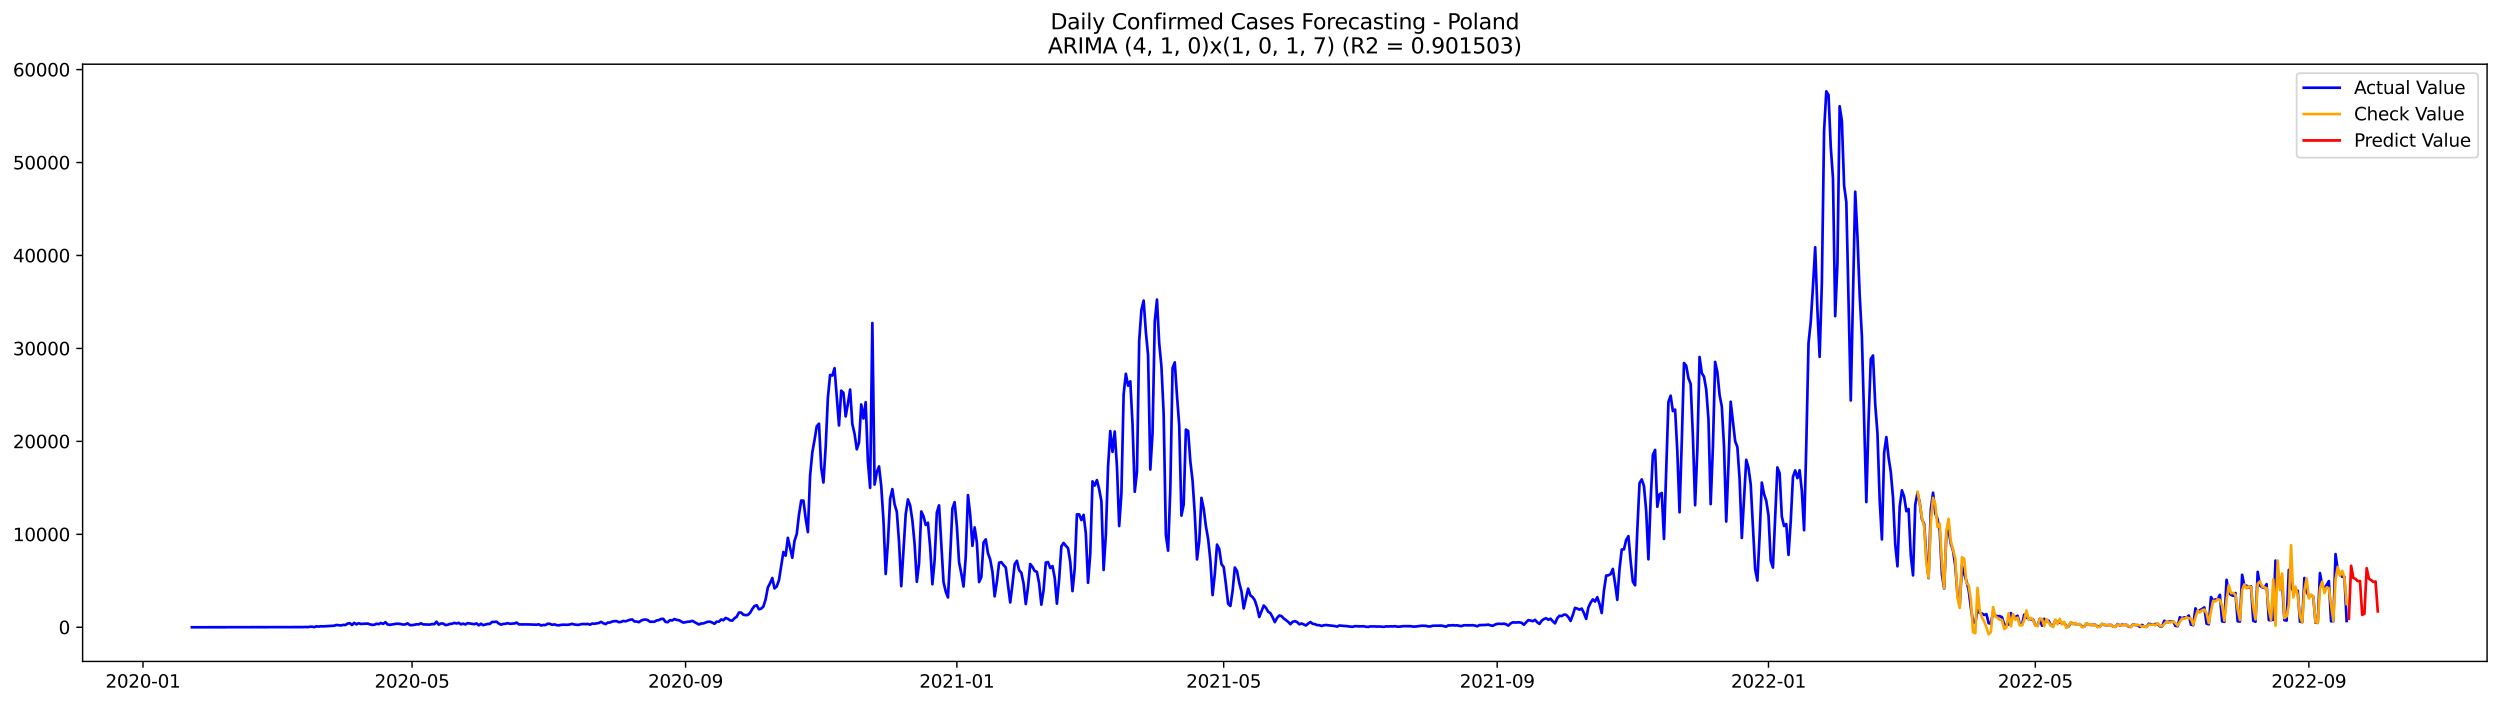 <?xml version="1.0" encoding="utf-8" standalone="no"?>
<!DOCTYPE svg PUBLIC "-//W3C//DTD SVG 1.1//EN"
  "http://www.w3.org/Graphics/SVG/1.1/DTD/svg11.dtd">
<svg xmlns:xlink="http://www.w3.org/1999/xlink" width="1392.412pt" height="392.274pt" viewBox="0 0 1392.412 392.274" xmlns="http://www.w3.org/2000/svg" version="1.1">
 <defs>
  <style type="text/css">*{stroke-linejoin: round; stroke-linecap: butt}</style>
 </defs>
 <g id="figure_1">
  <g id="patch_1">
   <path d="M 0 392.274 
L 1392.412 392.274 
L 1392.412 0 
L 0 0 
z
" style="fill: #ffffff"/>
  </g>
  <g id="axes_1">
   <g id="patch_2">
    <path d="M 46.013 368.396 
L 1385.213 368.396 
L 1385.213 35.755 
L 46.013 35.755 
z
" style="fill: #ffffff"/>
   </g>
   <g id="matplotlib.axis_1">
    <g id="xtick_1">
     <g id="line2d_1">
      <defs>
       <path id="md9d8016bc3" d="M 0 0 
L 0 3.5 
" style="stroke: #000000; stroke-width: 0.8"/>
      </defs>
      <g>
       <use xlink:href="#md9d8016bc3" x="79.638" y="368.396" style="stroke: #000000; stroke-width: 0.8"/>
      </g>
     </g>
     <g id="text_1">
      <!-- 2020-01 -->
      <g transform="translate(58.747 382.994)scale(0.1 -0.1)">
       <defs>
        <path id="DejaVuSans-32" d="M 1228 531 
L 3431 531 
L 3431 0 
L 469 0 
L 469 531 
Q 828 903 1448 1529 
Q 2069 2156 2228 2338 
Q 2531 2678 2651 2914 
Q 2772 3150 2772 3378 
Q 2772 3750 2511 3984 
Q 2250 4219 1831 4219 
Q 1534 4219 1204 4116 
Q 875 4013 500 3803 
L 500 4441 
Q 881 4594 1212 4672 
Q 1544 4750 1819 4750 
Q 2544 4750 2975 4387 
Q 3406 4025 3406 3419 
Q 3406 3131 3298 2873 
Q 3191 2616 2906 2266 
Q 2828 2175 2409 1742 
Q 1991 1309 1228 531 
z
" transform="scale(0.016)"/>
        <path id="DejaVuSans-30" d="M 2034 4250 
Q 1547 4250 1301 3770 
Q 1056 3291 1056 2328 
Q 1056 1369 1301 889 
Q 1547 409 2034 409 
Q 2525 409 2770 889 
Q 3016 1369 3016 2328 
Q 3016 3291 2770 3770 
Q 2525 4250 2034 4250 
z
M 2034 4750 
Q 2819 4750 3233 4129 
Q 3647 3509 3647 2328 
Q 3647 1150 3233 529 
Q 2819 -91 2034 -91 
Q 1250 -91 836 529 
Q 422 1150 422 2328 
Q 422 3509 836 4129 
Q 1250 4750 2034 4750 
z
" transform="scale(0.016)"/>
        <path id="DejaVuSans-2d" d="M 313 2009 
L 1997 2009 
L 1997 1497 
L 313 1497 
L 313 2009 
z
" transform="scale(0.016)"/>
        <path id="DejaVuSans-31" d="M 794 531 
L 1825 531 
L 1825 4091 
L 703 3866 
L 703 4441 
L 1819 4666 
L 2450 4666 
L 2450 531 
L 3481 531 
L 3481 0 
L 794 0 
L 794 531 
z
" transform="scale(0.016)"/>
       </defs>
       <use xlink:href="#DejaVuSans-32"/>
       <use xlink:href="#DejaVuSans-30" x="63.623"/>
       <use xlink:href="#DejaVuSans-32" x="127.246"/>
       <use xlink:href="#DejaVuSans-30" x="190.869"/>
       <use xlink:href="#DejaVuSans-2d" x="254.492"/>
       <use xlink:href="#DejaVuSans-30" x="290.576"/>
       <use xlink:href="#DejaVuSans-31" x="354.199"/>
      </g>
     </g>
    </g>
    <g id="xtick_2">
     <g id="line2d_2">
      <g>
       <use xlink:href="#md9d8016bc3" x="229.498" y="368.396" style="stroke: #000000; stroke-width: 0.8"/>
      </g>
     </g>
     <g id="text_2">
      <!-- 2020-05 -->
      <g transform="translate(208.606 382.994)scale(0.1 -0.1)">
       <defs>
        <path id="DejaVuSans-35" d="M 691 4666 
L 3169 4666 
L 3169 4134 
L 1269 4134 
L 1269 2991 
Q 1406 3038 1543 3061 
Q 1681 3084 1819 3084 
Q 2600 3084 3056 2656 
Q 3513 2228 3513 1497 
Q 3513 744 3044 326 
Q 2575 -91 1722 -91 
Q 1428 -91 1123 -41 
Q 819 9 494 109 
L 494 744 
Q 775 591 1075 516 
Q 1375 441 1709 441 
Q 2250 441 2565 725 
Q 2881 1009 2881 1497 
Q 2881 1984 2565 2268 
Q 2250 2553 1709 2553 
Q 1456 2553 1204 2497 
Q 953 2441 691 2322 
L 691 4666 
z
" transform="scale(0.016)"/>
       </defs>
       <use xlink:href="#DejaVuSans-32"/>
       <use xlink:href="#DejaVuSans-30" x="63.623"/>
       <use xlink:href="#DejaVuSans-32" x="127.246"/>
       <use xlink:href="#DejaVuSans-30" x="190.869"/>
       <use xlink:href="#DejaVuSans-2d" x="254.492"/>
       <use xlink:href="#DejaVuSans-30" x="290.576"/>
       <use xlink:href="#DejaVuSans-35" x="354.199"/>
      </g>
     </g>
    </g>
    <g id="xtick_3">
     <g id="line2d_3">
      <g>
       <use xlink:href="#md9d8016bc3" x="381.834" y="368.396" style="stroke: #000000; stroke-width: 0.8"/>
      </g>
     </g>
     <g id="text_3">
      <!-- 2020-09 -->
      <g transform="translate(360.943 382.994)scale(0.1 -0.1)">
       <defs>
        <path id="DejaVuSans-39" d="M 703 97 
L 703 672 
Q 941 559 1184 500 
Q 1428 441 1663 441 
Q 2288 441 2617 861 
Q 2947 1281 2994 2138 
Q 2813 1869 2534 1725 
Q 2256 1581 1919 1581 
Q 1219 1581 811 2004 
Q 403 2428 403 3163 
Q 403 3881 828 4315 
Q 1253 4750 1959 4750 
Q 2769 4750 3195 4129 
Q 3622 3509 3622 2328 
Q 3622 1225 3098 567 
Q 2575 -91 1691 -91 
Q 1453 -91 1209 -44 
Q 966 3 703 97 
z
M 1959 2075 
Q 2384 2075 2632 2365 
Q 2881 2656 2881 3163 
Q 2881 3666 2632 3958 
Q 2384 4250 1959 4250 
Q 1534 4250 1286 3958 
Q 1038 3666 1038 3163 
Q 1038 2656 1286 2365 
Q 1534 2075 1959 2075 
z
" transform="scale(0.016)"/>
       </defs>
       <use xlink:href="#DejaVuSans-32"/>
       <use xlink:href="#DejaVuSans-30" x="63.623"/>
       <use xlink:href="#DejaVuSans-32" x="127.246"/>
       <use xlink:href="#DejaVuSans-30" x="190.869"/>
       <use xlink:href="#DejaVuSans-2d" x="254.492"/>
       <use xlink:href="#DejaVuSans-30" x="290.576"/>
       <use xlink:href="#DejaVuSans-39" x="354.199"/>
      </g>
     </g>
    </g>
    <g id="xtick_4">
     <g id="line2d_4">
      <g>
       <use xlink:href="#md9d8016bc3" x="532.932" y="368.396" style="stroke: #000000; stroke-width: 0.8"/>
      </g>
     </g>
     <g id="text_4">
      <!-- 2021-01 -->
      <g transform="translate(512.041 382.994)scale(0.1 -0.1)">
       <use xlink:href="#DejaVuSans-32"/>
       <use xlink:href="#DejaVuSans-30" x="63.623"/>
       <use xlink:href="#DejaVuSans-32" x="127.246"/>
       <use xlink:href="#DejaVuSans-31" x="190.869"/>
       <use xlink:href="#DejaVuSans-2d" x="254.492"/>
       <use xlink:href="#DejaVuSans-30" x="290.576"/>
       <use xlink:href="#DejaVuSans-31" x="354.199"/>
      </g>
     </g>
    </g>
    <g id="xtick_5">
     <g id="line2d_5">
      <g>
       <use xlink:href="#md9d8016bc3" x="681.553" y="368.396" style="stroke: #000000; stroke-width: 0.8"/>
      </g>
     </g>
     <g id="text_5">
      <!-- 2021-05 -->
      <g transform="translate(660.662 382.994)scale(0.1 -0.1)">
       <use xlink:href="#DejaVuSans-32"/>
       <use xlink:href="#DejaVuSans-30" x="63.623"/>
       <use xlink:href="#DejaVuSans-32" x="127.246"/>
       <use xlink:href="#DejaVuSans-31" x="190.869"/>
       <use xlink:href="#DejaVuSans-2d" x="254.492"/>
       <use xlink:href="#DejaVuSans-30" x="290.576"/>
       <use xlink:href="#DejaVuSans-35" x="354.199"/>
      </g>
     </g>
    </g>
    <g id="xtick_6">
     <g id="line2d_6">
      <g>
       <use xlink:href="#md9d8016bc3" x="833.89" y="368.396" style="stroke: #000000; stroke-width: 0.8"/>
      </g>
     </g>
     <g id="text_6">
      <!-- 2021-09 -->
      <g transform="translate(812.999 382.994)scale(0.1 -0.1)">
       <use xlink:href="#DejaVuSans-32"/>
       <use xlink:href="#DejaVuSans-30" x="63.623"/>
       <use xlink:href="#DejaVuSans-32" x="127.246"/>
       <use xlink:href="#DejaVuSans-31" x="190.869"/>
       <use xlink:href="#DejaVuSans-2d" x="254.492"/>
       <use xlink:href="#DejaVuSans-30" x="290.576"/>
       <use xlink:href="#DejaVuSans-39" x="354.199"/>
      </g>
     </g>
    </g>
    <g id="xtick_7">
     <g id="line2d_7">
      <g>
       <use xlink:href="#md9d8016bc3" x="984.988" y="368.396" style="stroke: #000000; stroke-width: 0.8"/>
      </g>
     </g>
     <g id="text_7">
      <!-- 2022-01 -->
      <g transform="translate(964.097 382.994)scale(0.1 -0.1)">
       <use xlink:href="#DejaVuSans-32"/>
       <use xlink:href="#DejaVuSans-30" x="63.623"/>
       <use xlink:href="#DejaVuSans-32" x="127.246"/>
       <use xlink:href="#DejaVuSans-32" x="190.869"/>
       <use xlink:href="#DejaVuSans-2d" x="254.492"/>
       <use xlink:href="#DejaVuSans-30" x="290.576"/>
       <use xlink:href="#DejaVuSans-31" x="354.199"/>
      </g>
     </g>
    </g>
    <g id="xtick_8">
     <g id="line2d_8">
      <g>
       <use xlink:href="#md9d8016bc3" x="1133.609" y="368.396" style="stroke: #000000; stroke-width: 0.8"/>
      </g>
     </g>
     <g id="text_8">
      <!-- 2022-05 -->
      <g transform="translate(1112.718 382.994)scale(0.1 -0.1)">
       <use xlink:href="#DejaVuSans-32"/>
       <use xlink:href="#DejaVuSans-30" x="63.623"/>
       <use xlink:href="#DejaVuSans-32" x="127.246"/>
       <use xlink:href="#DejaVuSans-32" x="190.869"/>
       <use xlink:href="#DejaVuSans-2d" x="254.492"/>
       <use xlink:href="#DejaVuSans-30" x="290.576"/>
       <use xlink:href="#DejaVuSans-35" x="354.199"/>
      </g>
     </g>
    </g>
    <g id="xtick_9">
     <g id="line2d_9">
      <g>
       <use xlink:href="#md9d8016bc3" x="1285.946" y="368.396" style="stroke: #000000; stroke-width: 0.8"/>
      </g>
     </g>
     <g id="text_9">
      <!-- 2022-09 -->
      <g transform="translate(1265.055 382.994)scale(0.1 -0.1)">
       <use xlink:href="#DejaVuSans-32"/>
       <use xlink:href="#DejaVuSans-30" x="63.623"/>
       <use xlink:href="#DejaVuSans-32" x="127.246"/>
       <use xlink:href="#DejaVuSans-32" x="190.869"/>
       <use xlink:href="#DejaVuSans-2d" x="254.492"/>
       <use xlink:href="#DejaVuSans-30" x="290.576"/>
       <use xlink:href="#DejaVuSans-39" x="354.199"/>
      </g>
     </g>
    </g>
   </g>
   <g id="matplotlib.axis_2">
    <g id="ytick_1">
     <g id="line2d_10">
      <defs>
       <path id="ma3b35cd4a3" d="M 0 0 
L -3.5 0 
" style="stroke: #000000; stroke-width: 0.8"/>
      </defs>
      <g>
       <use xlink:href="#ma3b35cd4a3" x="46.013" y="349.369" style="stroke: #000000; stroke-width: 0.8"/>
      </g>
     </g>
     <g id="text_10">
      <!-- 0 -->
      <g transform="translate(32.65 353.169)scale(0.1 -0.1)">
       <use xlink:href="#DejaVuSans-30"/>
      </g>
     </g>
    </g>
    <g id="ytick_2">
     <g id="line2d_11">
      <g>
       <use xlink:href="#ma3b35cd4a3" x="46.013" y="297.601" style="stroke: #000000; stroke-width: 0.8"/>
      </g>
     </g>
     <g id="text_11">
      <!-- 10000 -->
      <g transform="translate(7.2 301.4)scale(0.1 -0.1)">
       <use xlink:href="#DejaVuSans-31"/>
       <use xlink:href="#DejaVuSans-30" x="63.623"/>
       <use xlink:href="#DejaVuSans-30" x="127.246"/>
       <use xlink:href="#DejaVuSans-30" x="190.869"/>
       <use xlink:href="#DejaVuSans-30" x="254.492"/>
      </g>
     </g>
    </g>
    <g id="ytick_3">
     <g id="line2d_12">
      <g>
       <use xlink:href="#ma3b35cd4a3" x="46.013" y="245.832" style="stroke: #000000; stroke-width: 0.8"/>
      </g>
     </g>
     <g id="text_12">
      <!-- 20000 -->
      <g transform="translate(7.2 249.631)scale(0.1 -0.1)">
       <use xlink:href="#DejaVuSans-32"/>
       <use xlink:href="#DejaVuSans-30" x="63.623"/>
       <use xlink:href="#DejaVuSans-30" x="127.246"/>
       <use xlink:href="#DejaVuSans-30" x="190.869"/>
       <use xlink:href="#DejaVuSans-30" x="254.492"/>
      </g>
     </g>
    </g>
    <g id="ytick_4">
     <g id="line2d_13">
      <g>
       <use xlink:href="#ma3b35cd4a3" x="46.013" y="194.063" style="stroke: #000000; stroke-width: 0.8"/>
      </g>
     </g>
     <g id="text_13">
      <!-- 30000 -->
      <g transform="translate(7.2 197.862)scale(0.1 -0.1)">
       <defs>
        <path id="DejaVuSans-33" d="M 2597 2516 
Q 3050 2419 3304 2112 
Q 3559 1806 3559 1356 
Q 3559 666 3084 287 
Q 2609 -91 1734 -91 
Q 1441 -91 1130 -33 
Q 819 25 488 141 
L 488 750 
Q 750 597 1062 519 
Q 1375 441 1716 441 
Q 2309 441 2620 675 
Q 2931 909 2931 1356 
Q 2931 1769 2642 2001 
Q 2353 2234 1838 2234 
L 1294 2234 
L 1294 2753 
L 1863 2753 
Q 2328 2753 2575 2939 
Q 2822 3125 2822 3475 
Q 2822 3834 2567 4026 
Q 2313 4219 1838 4219 
Q 1578 4219 1281 4162 
Q 984 4106 628 3988 
L 628 4550 
Q 988 4650 1302 4700 
Q 1616 4750 1894 4750 
Q 2613 4750 3031 4423 
Q 3450 4097 3450 3541 
Q 3450 3153 3228 2886 
Q 3006 2619 2597 2516 
z
" transform="scale(0.016)"/>
       </defs>
       <use xlink:href="#DejaVuSans-33"/>
       <use xlink:href="#DejaVuSans-30" x="63.623"/>
       <use xlink:href="#DejaVuSans-30" x="127.246"/>
       <use xlink:href="#DejaVuSans-30" x="190.869"/>
       <use xlink:href="#DejaVuSans-30" x="254.492"/>
      </g>
     </g>
    </g>
    <g id="ytick_5">
     <g id="line2d_14">
      <g>
       <use xlink:href="#ma3b35cd4a3" x="46.013" y="142.294" style="stroke: #000000; stroke-width: 0.8"/>
      </g>
     </g>
     <g id="text_14">
      <!-- 40000 -->
      <g transform="translate(7.2 146.093)scale(0.1 -0.1)">
       <defs>
        <path id="DejaVuSans-34" d="M 2419 4116 
L 825 1625 
L 2419 1625 
L 2419 4116 
z
M 2253 4666 
L 3047 4666 
L 3047 1625 
L 3713 1625 
L 3713 1100 
L 3047 1100 
L 3047 0 
L 2419 0 
L 2419 1100 
L 313 1100 
L 313 1709 
L 2253 4666 
z
" transform="scale(0.016)"/>
       </defs>
       <use xlink:href="#DejaVuSans-34"/>
       <use xlink:href="#DejaVuSans-30" x="63.623"/>
       <use xlink:href="#DejaVuSans-30" x="127.246"/>
       <use xlink:href="#DejaVuSans-30" x="190.869"/>
       <use xlink:href="#DejaVuSans-30" x="254.492"/>
      </g>
     </g>
    </g>
    <g id="ytick_6">
     <g id="line2d_15">
      <g>
       <use xlink:href="#ma3b35cd4a3" x="46.013" y="90.525" style="stroke: #000000; stroke-width: 0.8"/>
      </g>
     </g>
     <g id="text_15">
      <!-- 50000 -->
      <g transform="translate(7.2 94.324)scale(0.1 -0.1)">
       <use xlink:href="#DejaVuSans-35"/>
       <use xlink:href="#DejaVuSans-30" x="63.623"/>
       <use xlink:href="#DejaVuSans-30" x="127.246"/>
       <use xlink:href="#DejaVuSans-30" x="190.869"/>
       <use xlink:href="#DejaVuSans-30" x="254.492"/>
      </g>
     </g>
    </g>
    <g id="ytick_7">
     <g id="line2d_16">
      <g>
       <use xlink:href="#ma3b35cd4a3" x="46.013" y="38.756" style="stroke: #000000; stroke-width: 0.8"/>
      </g>
     </g>
     <g id="text_16">
      <!-- 60000 -->
      <g transform="translate(7.2 42.556)scale(0.1 -0.1)">
       <defs>
        <path id="DejaVuSans-36" d="M 2113 2584 
Q 1688 2584 1439 2293 
Q 1191 2003 1191 1497 
Q 1191 994 1439 701 
Q 1688 409 2113 409 
Q 2538 409 2786 701 
Q 3034 994 3034 1497 
Q 3034 2003 2786 2293 
Q 2538 2584 2113 2584 
z
M 3366 4563 
L 3366 3988 
Q 3128 4100 2886 4159 
Q 2644 4219 2406 4219 
Q 1781 4219 1451 3797 
Q 1122 3375 1075 2522 
Q 1259 2794 1537 2939 
Q 1816 3084 2150 3084 
Q 2853 3084 3261 2657 
Q 3669 2231 3669 1497 
Q 3669 778 3244 343 
Q 2819 -91 2113 -91 
Q 1303 -91 875 529 
Q 447 1150 447 2328 
Q 447 3434 972 4092 
Q 1497 4750 2381 4750 
Q 2619 4750 2861 4703 
Q 3103 4656 3366 4563 
z
" transform="scale(0.016)"/>
       </defs>
       <use xlink:href="#DejaVuSans-36"/>
       <use xlink:href="#DejaVuSans-30" x="63.623"/>
       <use xlink:href="#DejaVuSans-30" x="127.246"/>
       <use xlink:href="#DejaVuSans-30" x="190.869"/>
       <use xlink:href="#DejaVuSans-30" x="254.492"/>
      </g>
     </g>
    </g>
   </g>
   <g id="line2d_17">
    <path d="M 106.885 349.369 
L 168.811 349.271 
L 170.049 349.188 
L 171.288 349.287 
L 172.526 349.069 
L 173.765 349.054 
L 175.003 349.302 
L 176.242 348.831 
L 177.48 349.007 
L 178.719 348.795 
L 179.957 348.862 
L 186.15 348.5 
L 187.388 348.08 
L 189.865 348.37 
L 191.104 348.044 
L 192.342 348.111 
L 193.581 347.34 
L 194.819 347.107 
L 196.058 348.106 
L 197.296 346.91 
L 198.535 347.759 
L 199.773 347.118 
L 201.012 347.521 
L 204.727 347.294 
L 205.966 347.723 
L 207.204 348.023 
L 208.443 347.982 
L 209.681 347.402 
L 210.92 347.63 
L 212.159 346.983 
L 213.397 347.49 
L 214.636 346.548 
L 215.874 347.785 
L 217.113 348.008 
L 219.59 347.599 
L 220.828 347.397 
L 222.067 347.397 
L 223.305 347.589 
L 224.544 347.894 
L 225.782 347.734 
L 227.021 347.185 
L 228.259 348.143 
L 229.498 348.189 
L 231.975 347.723 
L 233.213 347.749 
L 234.452 347.169 
L 235.69 347.77 
L 239.406 347.894 
L 240.644 347.583 
L 241.883 347.661 
L 243.121 346.289 
L 244.36 347.904 
L 245.598 347.242 
L 246.837 347.294 
L 248.075 348.122 
L 249.314 347.961 
L 250.552 347.527 
L 251.791 347.387 
L 253.029 346.931 
L 254.268 347.278 
L 255.506 346.905 
L 256.745 347.754 
L 257.983 347.325 
L 259.222 347.791 
L 260.46 347.076 
L 264.176 347.661 
L 265.414 347.216 
L 266.653 348.256 
L 267.891 347.407 
L 269.13 348.179 
L 271.607 347.501 
L 272.845 347.495 
L 274.084 346.388 
L 275.322 346.393 
L 276.561 346.269 
L 277.799 347.299 
L 279.038 347.91 
L 280.277 347.511 
L 281.515 347.423 
L 282.754 347.092 
L 283.992 347.428 
L 286.469 347.262 
L 287.708 346.75 
L 288.946 347.744 
L 291.423 347.796 
L 292.662 347.759 
L 295.139 347.816 
L 298.854 347.941 
L 300.093 347.718 
L 301.331 348.37 
L 302.57 348.091 
L 303.808 348.132 
L 305.047 347.392 
L 306.285 347.449 
L 307.524 348.029 
L 308.762 347.744 
L 310.001 348.174 
L 311.239 348.308 
L 312.478 348.039 
L 313.716 347.935 
L 316.193 347.998 
L 317.432 347.791 
L 318.67 347.454 
L 319.909 347.822 
L 321.147 347.987 
L 322.386 348.003 
L 323.624 347.646 
L 324.863 347.542 
L 326.101 347.615 
L 327.34 347.516 
L 328.578 347.925 
L 329.817 347.304 
L 331.055 347.402 
L 333.532 346.998 
L 334.771 346.346 
L 336.009 347.076 
L 337.248 347.625 
L 338.486 346.771 
L 339.725 346.719 
L 340.963 346.186 
L 342.202 345.968 
L 343.44 345.963 
L 344.679 346.533 
L 345.918 346.393 
L 347.156 345.849 
L 348.395 346.056 
L 350.872 345.181 
L 352.11 345.005 
L 353.349 346.139 
L 354.587 346.165 
L 355.826 346.517 
L 357.064 345.668 
L 358.303 345.171 
L 359.541 345.062 
L 360.78 345.378 
L 362.018 346.294 
L 364.495 346.279 
L 365.734 345.564 
L 366.972 345.399 
L 368.211 344.695 
L 369.449 344.71 
L 370.688 346.362 
L 371.926 346.533 
L 373.165 345.42 
L 374.403 345.596 
L 375.642 344.778 
L 376.88 345.275 
L 378.119 345.44 
L 380.596 346.771 
L 383.073 346.289 
L 384.311 346.201 
L 385.55 345.792 
L 389.265 347.806 
L 390.504 347.299 
L 391.742 347.19 
L 394.219 346.294 
L 395.458 346.248 
L 396.696 346.771 
L 397.935 347.418 
L 399.173 346.237 
L 400.412 346.263 
L 401.65 345.036 
L 402.889 345.451 
L 404.127 344.182 
L 405.366 344.659 
L 406.604 345.497 
L 407.843 345.689 
L 409.081 344.327 
L 410.32 343.489 
L 411.558 341.154 
L 412.797 341.169 
L 414.036 342.381 
L 415.274 342.608 
L 416.513 342.505 
L 417.751 341.335 
L 418.99 339.187 
L 420.228 337.504 
L 421.467 337.116 
L 422.705 339.357 
L 423.944 338.985 
L 425.182 337.794 
L 426.421 333.823 
L 427.659 327.212 
L 428.898 324.836 
L 430.136 321.932 
L 431.375 327.74 
L 432.613 326.622 
L 433.852 323.133 
L 436.329 307.442 
L 437.567 309.482 
L 438.806 299.557 
L 441.283 310.636 
L 442.521 301.271 
L 443.76 297.394 
L 444.998 286.693 
L 446.237 278.798 
L 447.475 278.819 
L 448.714 288.582 
L 449.952 296.353 
L 451.191 264.986 
L 452.429 251.941 
L 453.668 245.024 
L 454.906 237.399 
L 456.145 236.011 
L 457.383 260.477 
L 458.622 268.724 
L 459.86 249.124 
L 461.099 221.542 
L 462.337 208.853 
L 463.576 209.148 
L 464.814 205.064 
L 467.291 236.964 
L 468.53 217.597 
L 469.768 218.803 
L 471.007 231.942 
L 472.245 224.86 
L 473.484 216.991 
L 474.722 236.234 
L 475.961 241.607 
L 477.199 250.222 
L 478.438 246.437 
L 479.676 225.254 
L 480.915 233.076 
L 482.154 224.022 
L 483.392 256.931 
L 484.631 271.706 
L 485.869 179.915 
L 487.108 269.873 
L 488.346 262.967 
L 489.585 259.789 
L 490.823 270.8 
L 492.062 289.928 
L 493.3 319.675 
L 494.539 302.193 
L 495.777 277.809 
L 497.016 272.425 
L 498.254 280.848 
L 499.493 285.036 
L 500.731 301.866 
L 501.97 326.482 
L 504.447 286.388 
L 505.685 278.187 
L 506.924 281.526 
L 508.162 289.84 
L 509.401 302.902 
L 510.639 324.023 
L 511.878 313.784 
L 513.116 284.891 
L 514.355 287.49 
L 515.593 292.372 
L 516.832 291.15 
L 518.07 304.9 
L 519.309 325.385 
L 520.547 312.137 
L 521.786 285.394 
L 523.024 281.475 
L 525.501 324.117 
L 526.74 329.48 
L 527.978 332.747 
L 529.217 309.901 
L 530.455 283.209 
L 531.694 279.668 
L 532.932 292.962 
L 534.171 313.1 
L 535.409 319.437 
L 536.648 326.669 
L 537.886 310.046 
L 539.125 275.754 
L 540.363 286.631 
L 541.602 304.004 
L 542.84 293.749 
L 544.079 302.089 
L 545.317 324.194 
L 546.556 321.445 
L 547.795 302.125 
L 549.033 300.412 
L 550.272 308.172 
L 551.51 311.62 
L 552.749 318.463 
L 553.987 332.12 
L 555.226 324.055 
L 556.464 313.426 
L 557.703 313.09 
L 558.941 314.721 
L 560.18 316.077 
L 562.657 335.526 
L 563.895 325.54 
L 565.134 314.218 
L 566.372 312.339 
L 567.611 317.558 
L 568.849 319.012 
L 570.088 324.981 
L 571.326 336.407 
L 572.565 326.974 
L 573.803 314.161 
L 575.042 315.746 
L 576.28 318.034 
L 577.519 318.484 
L 578.757 324.909 
L 579.996 336.784 
L 581.234 328.667 
L 582.473 313.338 
L 583.711 313.064 
L 584.95 316.351 
L 586.188 315.28 
L 587.427 321.756 
L 588.665 336.21 
L 589.904 322.574 
L 591.142 304.336 
L 592.381 302.394 
L 593.619 303.958 
L 594.858 305.319 
L 596.096 312.924 
L 597.335 329.226 
L 598.573 316.734 
L 599.812 286.486 
L 601.05 286.507 
L 602.289 289.649 
L 603.527 286.745 
L 604.766 297.078 
L 606.004 324.593 
L 607.243 308.286 
L 608.481 268.103 
L 609.72 270.406 
L 610.958 267.414 
L 612.197 272.467 
L 613.435 279.124 
L 614.674 317.433 
L 615.913 297.844 
L 617.151 259.928 
L 618.39 240.08 
L 619.628 251.666 
L 620.867 240.329 
L 622.105 259.954 
L 623.344 292.967 
L 624.582 274.853 
L 625.821 219.673 
L 627.059 208.175 
L 628.298 214.791 
L 629.536 212.41 
L 630.775 236.255 
L 632.013 273.896 
L 633.252 262.708 
L 634.49 189.911 
L 635.729 172.579 
L 636.967 167.428 
L 638.206 184.957 
L 639.444 197.863 
L 640.683 261.502 
L 641.921 241.369 
L 643.16 179.097 
L 644.398 166.869 
L 645.637 191.262 
L 646.875 204.039 
L 648.114 230.519 
L 649.352 298.01 
L 650.591 306.681 
L 651.829 272.192 
L 653.068 204.986 
L 654.306 201.833 
L 655.545 220.506 
L 656.783 236.86 
L 658.022 287.164 
L 659.26 281.019 
L 660.499 239.278 
L 661.737 240.003 
L 662.976 256.983 
L 664.214 267.647 
L 665.453 286.465 
L 666.691 311.568 
L 667.93 301.514 
L 669.168 277.297 
L 670.407 283.297 
L 671.645 293.117 
L 672.884 300.137 
L 674.122 311.972 
L 675.361 331.421 
L 676.599 319.804 
L 677.838 303.331 
L 679.076 305.749 
L 680.315 314.224 
L 681.553 315.849 
L 682.792 325.473 
L 684.031 336.308 
L 685.269 337.483 
L 686.508 329.185 
L 687.746 316.098 
L 688.985 318.065 
L 690.223 324.671 
L 691.462 329.407 
L 692.7 338.855 
L 695.177 327.839 
L 696.416 331.649 
L 697.654 332.534 
L 698.893 334.372 
L 700.131 338.146 
L 701.37 343.618 
L 703.847 337.271 
L 705.085 338.55 
L 706.324 340.672 
L 707.562 341.526 
L 708.801 343.799 
L 710.039 346.476 
L 711.278 344.162 
L 712.516 342.831 
L 713.755 343.147 
L 714.993 344.488 
L 716.232 345.352 
L 717.47 346.372 
L 718.709 347.646 
L 719.947 346.341 
L 721.186 345.958 
L 722.424 346.445 
L 723.663 347.718 
L 724.901 347.231 
L 727.378 348.376 
L 728.617 347.294 
L 729.855 346.47 
L 731.094 347.413 
L 732.332 347.609 
L 733.571 348.148 
L 734.809 348.2 
L 736.048 348.65 
L 737.286 348.277 
L 738.525 348.117 
L 743.479 348.681 
L 744.717 348.992 
L 745.956 348.386 
L 748.433 348.624 
L 749.672 348.676 
L 752.149 349.012 
L 753.387 349.105 
L 754.626 348.738 
L 757.103 348.862 
L 759.58 348.81 
L 760.818 349.085 
L 762.057 349.173 
L 763.295 348.878 
L 765.772 348.888 
L 767.011 348.986 
L 768.249 348.929 
L 770.726 349.142 
L 771.965 348.883 
L 773.203 348.919 
L 774.442 348.826 
L 775.68 348.904 
L 776.919 348.779 
L 778.157 349.012 
L 779.396 349.023 
L 781.873 348.728 
L 785.588 348.759 
L 786.827 348.955 
L 788.065 348.986 
L 791.781 348.515 
L 794.258 348.577 
L 795.496 348.904 
L 796.735 348.898 
L 797.973 348.52 
L 802.927 348.438 
L 805.404 349.038 
L 806.643 348.339 
L 807.881 348.355 
L 809.12 348.215 
L 810.358 348.365 
L 811.597 348.277 
L 812.835 348.603 
L 814.074 348.707 
L 815.312 348.256 
L 819.028 348.272 
L 820.267 348.22 
L 821.505 348.412 
L 822.744 348.816 
L 823.982 348.168 
L 827.698 348.055 
L 828.936 347.873 
L 830.175 348.319 
L 831.413 348.572 
L 832.652 347.894 
L 833.89 347.475 
L 835.129 347.423 
L 836.367 347.501 
L 837.606 347.361 
L 838.844 347.697 
L 840.083 348.427 
L 841.321 347.273 
L 842.56 346.621 
L 843.798 346.724 
L 846.275 346.621 
L 847.514 346.905 
L 848.752 347.972 
L 849.991 346.595 
L 851.229 345.394 
L 852.468 345.621 
L 853.706 345.994 
L 854.945 345.249 
L 856.183 346.574 
L 857.422 347.485 
L 858.66 345.699 
L 859.899 344.814 
L 861.137 344.327 
L 862.376 345.166 
L 863.614 344.622 
L 864.853 346.041 
L 866.091 347.19 
L 867.33 344.317 
L 868.568 342.976 
L 869.807 343.131 
L 871.045 342.324 
L 872.284 342.412 
L 873.522 343.727 
L 874.761 345.834 
L 875.999 342.5 
L 877.238 338.57 
L 878.476 338.979 
L 879.715 339.564 
L 880.953 338.959 
L 882.192 341.464 
L 883.43 344.695 
L 884.669 338.389 
L 885.908 335.703 
L 887.146 333.844 
L 888.385 335.03 
L 889.623 332.622 
L 890.862 336.319 
L 892.1 341.418 
L 893.339 329.024 
L 894.577 320.586 
L 895.816 320.426 
L 897.054 319.778 
L 898.293 316.874 
L 899.531 324.898 
L 900.77 334.082 
L 902.008 316.947 
L 903.247 306.06 
L 904.485 305.977 
L 905.724 300.691 
L 906.962 298.605 
L 908.201 312.37 
L 909.439 323.982 
L 910.678 325.985 
L 911.916 295.354 
L 913.155 269.071 
L 914.393 267.031 
L 915.632 270.707 
L 916.87 284.622 
L 918.109 311.506 
L 919.347 278.731 
L 920.586 253.359 
L 921.824 250.6 
L 923.063 282.251 
L 924.301 275.35 
L 925.54 274.574 
L 926.778 300.148 
L 929.255 223.877 
L 930.494 220.403 
L 931.732 228.96 
L 932.971 228.137 
L 934.209 251.402 
L 935.448 285.306 
L 936.686 246.168 
L 937.925 202.185 
L 939.163 203.676 
L 940.402 210.66 
L 941.64 213.797 
L 942.879 242.86 
L 944.117 281.381 
L 945.356 250.491 
L 946.594 198.846 
L 947.833 207.761 
L 949.071 209.795 
L 950.31 216.971 
L 951.549 233.438 
L 952.787 280.776 
L 954.026 249.098 
L 955.264 201.575 
L 956.503 207.217 
L 957.741 220.009 
L 958.98 226.356 
L 960.218 248.679 
L 961.457 290.472 
L 962.695 258.981 
L 963.934 223.758 
L 966.411 245.692 
L 967.649 248.979 
L 968.888 266.664 
L 970.126 299.62 
L 972.603 256.118 
L 973.842 260.586 
L 975.08 269.77 
L 977.557 316.998 
L 978.796 323.345 
L 980.034 298.377 
L 981.273 268.781 
L 982.511 275.205 
L 983.75 278.928 
L 984.988 287.076 
L 986.227 312.199 
L 987.465 316.118 
L 989.942 260.343 
L 991.181 263.552 
L 992.419 287.759 
L 993.658 292.957 
L 994.896 291.87 
L 996.135 309.057 
L 997.373 290.343 
L 998.612 265.644 
L 999.85 262.015 
L 1001.089 266.286 
L 1002.327 261.916 
L 1003.566 273.471 
L 1004.804 295.292 
L 1006.043 247.654 
L 1007.281 191.019 
L 1008.52 179.386 
L 1009.758 159.564 
L 1010.997 137.749 
L 1012.235 172.719 
L 1013.474 198.738 
L 1014.712 157.592 
L 1015.951 72.841 
L 1017.189 50.876 
L 1018.428 52.915 
L 1019.667 81.776 
L 1020.905 99.393 
L 1022.144 176.063 
L 1023.382 146.87 
L 1024.621 59.2 
L 1025.859 67.359 
L 1027.098 103.281 
L 1028.336 112.537 
L 1030.813 223.033 
L 1033.29 106.801 
L 1034.529 131.49 
L 1035.767 164.172 
L 1037.006 187.193 
L 1039.483 279.621 
L 1040.721 234.158 
L 1041.96 199.99 
L 1043.198 198.028 
L 1044.437 225.233 
L 1045.675 241.219 
L 1046.914 278.513 
L 1048.152 300.412 
L 1049.391 252.194 
L 1050.629 243.435 
L 1051.868 254.809 
L 1053.106 262.916 
L 1054.345 277.152 
L 1055.583 303.311 
L 1056.822 315.404 
L 1058.06 282.174 
L 1059.299 273.098 
L 1060.537 276.582 
L 1061.776 284.715 
L 1063.014 283.494 
L 1064.253 309.518 
L 1065.491 320.467 
L 1066.73 281.159 
L 1067.968 274.615 
L 1069.207 279.87 
L 1070.445 289.147 
L 1071.684 291.839 
L 1072.922 310.139 
L 1074.161 321.958 
L 1075.399 283.675 
L 1076.638 274.434 
L 1077.876 285.865 
L 1079.115 289.017 
L 1080.353 295.664 
L 1081.592 319.892 
L 1082.83 327.813 
L 1084.069 296.778 
L 1085.307 295.4 
L 1086.546 302.84 
L 1087.785 306.759 
L 1089.023 315.057 
L 1090.262 331.292 
L 1091.5 337.116 
L 1092.739 315.171 
L 1093.977 319.654 
L 1095.216 323.532 
L 1096.454 328.46 
L 1097.693 338.493 
L 1098.931 346.522 
L 1100.17 346.817 
L 1101.408 339.616 
L 1102.647 341.299 
L 1103.885 341.692 
L 1105.124 342.515 
L 1106.362 342.075 
L 1107.601 347.081 
L 1108.839 347.397 
L 1110.078 340.962 
L 1111.316 342.816 
L 1112.555 343.271 
L 1113.793 343.157 
L 1115.032 343.799 
L 1116.27 347.759 
L 1117.509 347.992 
L 1118.747 347.811 
L 1119.986 341.485 
L 1121.224 343.276 
L 1122.463 343.696 
L 1123.701 342.955 
L 1124.94 347.589 
L 1126.178 347.987 
L 1127.417 342.35 
L 1128.655 343.98 
L 1131.132 344.938 
L 1132.371 345.021 
L 1133.609 348.158 
L 1134.848 348.401 
L 1136.086 344.762 
L 1137.325 348.474 
L 1138.563 344.653 
L 1139.802 346.222 
L 1141.04 345.746 
L 1142.279 348.339 
L 1143.517 348.417 
L 1144.756 345.606 
L 1145.994 346.439 
L 1147.233 346.776 
L 1149.71 347.123 
L 1150.948 348.65 
L 1152.187 348.878 
L 1153.426 346.729 
L 1154.664 347.371 
L 1157.141 347.739 
L 1158.38 347.635 
L 1159.618 348.878 
L 1160.857 349.033 
L 1162.095 347.2 
L 1163.334 347.904 
L 1164.572 348.08 
L 1167.049 348.003 
L 1168.288 348.94 
L 1169.526 348.945 
L 1170.765 347.578 
L 1172.003 348.044 
L 1173.242 348.236 
L 1175.719 348.049 
L 1176.957 349.049 
L 1178.196 349.095 
L 1179.434 347.62 
L 1180.673 348.324 
L 1181.911 347.951 
L 1183.15 348.091 
L 1184.388 348.008 
L 1185.627 349.08 
L 1186.865 349.137 
L 1188.104 347.708 
L 1189.342 348.168 
L 1190.581 348.189 
L 1191.819 349.121 
L 1193.058 348.049 
L 1194.296 349.033 
L 1195.535 349.126 
L 1196.773 347.433 
L 1198.012 347.692 
L 1199.25 347.791 
L 1200.489 347.578 
L 1201.727 347.589 
L 1202.966 348.867 
L 1204.204 348.914 
L 1205.443 345.772 
L 1206.681 346.548 
L 1209.158 346.046 
L 1210.397 346.186 
L 1211.635 348.552 
L 1212.874 348.753 
L 1214.112 343.804 
L 1215.351 344.379 
L 1216.589 343.841 
L 1217.828 343.954 
L 1219.066 342.826 
L 1220.305 347.899 
L 1221.544 348.194 
L 1222.782 338.84 
L 1224.021 340.848 
L 1225.259 339.844 
L 1226.498 339.155 
L 1227.736 338.338 
L 1228.975 347.314 
L 1230.213 347.718 
L 1231.452 332.555 
L 1232.69 334.61 
L 1233.929 333.849 
L 1235.167 333.673 
L 1236.406 331.313 
L 1237.644 346.051 
L 1238.883 346.325 
L 1240.121 322.952 
L 1241.36 330.117 
L 1242.598 331.333 
L 1243.837 331.841 
L 1245.075 330.298 
L 1246.314 346.01 
L 1247.552 346.175 
L 1248.791 320.146 
L 1250.029 326.224 
L 1251.268 326.187 
L 1252.506 327.161 
L 1253.745 326.565 
L 1254.983 345.756 
L 1256.222 346.269 
L 1257.46 318.52 
L 1258.699 326.182 
L 1259.937 327.031 
L 1261.176 327.513 
L 1262.414 325.354 
L 1263.653 345.357 
L 1264.891 345.378 
L 1266.13 345.197 
L 1267.368 312.241 
L 1268.607 322.098 
L 1269.845 324.422 
L 1271.084 324.396 
L 1272.322 345.409 
L 1273.561 345.632 
L 1274.799 317.418 
L 1276.038 326.627 
L 1277.276 329.449 
L 1278.515 329.438 
L 1279.753 329.029 
L 1280.992 346.227 
L 1282.23 346.491 
L 1283.469 321.932 
L 1284.707 329.563 
L 1285.946 332.084 
L 1287.184 331.499 
L 1288.423 332.431 
L 1289.662 346.771 
L 1290.9 346.895 
L 1292.139 319.152 
L 1293.377 326.343 
L 1294.616 327.507 
L 1295.854 325.82 
L 1297.093 323.64 
L 1298.331 346.015 
L 1299.57 345.958 
L 1300.808 308.627 
L 1302.047 317.651 
L 1303.285 319.043 
L 1304.524 321.275 
L 1305.762 321.254 
L 1307.001 345.875 
L 1307.001 345.875 
" clip-path="url(#p3271fbfafa)" style="fill: none; stroke: #0000ff; stroke-width: 1.5; stroke-linecap: square"/>
   </g>
   <g id="line2d_18">
    <path d="M 1067.968 273.892 
L 1069.207 280.221 
L 1070.445 288.26 
L 1071.684 293.352 
L 1072.922 313.918 
L 1074.161 321.772 
L 1075.399 290.855 
L 1076.638 277.327 
L 1077.876 280.871 
L 1079.115 293.495 
L 1080.353 291.699 
L 1081.592 313.804 
L 1082.83 327.693 
L 1084.069 295.668 
L 1085.307 288.971 
L 1086.546 301.446 
L 1089.023 311.071 
L 1090.262 333.007 
L 1091.5 338.626 
L 1092.739 310.357 
L 1093.977 311.233 
L 1095.216 324.653 
L 1096.454 325.918 
L 1097.693 333.876 
L 1098.931 352.103 
L 1100.17 352.64 
L 1101.408 327.422 
L 1102.647 340.129 
L 1103.885 343.857 
L 1105.124 346.178 
L 1106.362 349.317 
L 1107.601 353.276 
L 1108.839 352.004 
L 1110.078 338.111 
L 1111.316 343.328 
L 1112.555 344.143 
L 1113.793 345.152 
L 1115.032 345.315 
L 1116.27 350.319 
L 1117.509 349.466 
L 1118.747 341.523 
L 1119.986 348.861 
L 1121.224 342.053 
L 1122.463 345.139 
L 1123.701 344.004 
L 1124.94 348.35 
L 1126.178 348.23 
L 1127.417 345.404 
L 1128.655 340.03 
L 1129.894 345.263 
L 1131.132 344.101 
L 1132.371 345.313 
L 1133.609 348.345 
L 1134.848 348.695 
L 1136.086 344.639 
L 1137.325 344.655 
L 1138.563 348.731 
L 1139.802 344.822 
L 1141.04 346.875 
L 1142.279 348.265 
L 1143.517 349.295 
L 1144.756 345.096 
L 1145.994 347.632 
L 1147.233 344.699 
L 1148.471 347.748 
L 1149.71 346.325 
L 1150.948 349.744 
L 1152.187 348.545 
L 1153.426 346.502 
L 1154.664 347.748 
L 1155.903 346.995 
L 1157.141 347.937 
L 1158.38 347.61 
L 1159.618 349.385 
L 1160.857 349.049 
L 1162.095 347.089 
L 1163.334 347.934 
L 1164.572 347.838 
L 1165.811 348.317 
L 1167.049 347.921 
L 1168.288 349.296 
L 1169.526 349.087 
L 1170.765 347.373 
L 1172.003 348.202 
L 1173.242 348.109 
L 1174.48 348.316 
L 1175.719 348.08 
L 1176.957 349.031 
L 1178.196 349.096 
L 1179.434 347.788 
L 1181.911 348.446 
L 1183.15 347.939 
L 1184.388 348.125 
L 1185.627 348.818 
L 1186.865 349.16 
L 1188.104 347.825 
L 1189.342 348.26 
L 1190.581 348.029 
L 1191.819 348.255 
L 1193.058 348.943 
L 1194.296 348.863 
L 1195.535 349.217 
L 1196.773 347.825 
L 1198.012 348.042 
L 1199.25 347.756 
L 1200.489 348.347 
L 1201.727 347.107 
L 1202.966 348.513 
L 1204.204 348.762 
L 1205.443 347.576 
L 1206.681 346.182 
L 1207.92 346.846 
L 1209.158 346.389 
L 1210.397 346.161 
L 1211.635 347.134 
L 1212.874 348.411 
L 1214.112 346.334 
L 1215.351 344.526 
L 1216.589 344.656 
L 1217.828 343.833 
L 1219.066 344.385 
L 1220.305 344.526 
L 1221.544 347.897 
L 1224.021 340.016 
L 1225.259 341.111 
L 1226.498 339.822 
L 1227.736 339.493 
L 1228.975 341.62 
L 1230.213 347.001 
L 1231.452 340.413 
L 1232.69 334.642 
L 1233.929 334.959 
L 1235.167 333.63 
L 1236.406 334.163 
L 1237.644 337.339 
L 1238.883 345.661 
L 1240.121 334.257 
L 1241.36 325.939 
L 1242.598 330.37 
L 1243.837 330.211 
L 1245.075 331.378 
L 1246.314 339.34 
L 1247.552 345.321 
L 1248.791 328.787 
L 1250.029 325.521 
L 1251.268 327.763 
L 1252.506 326.465 
L 1253.745 327.055 
L 1254.983 337.999 
L 1256.222 344.946 
L 1257.46 325.05 
L 1258.699 323.833 
L 1259.937 326.698 
L 1261.176 327.199 
L 1262.414 327.563 
L 1263.653 339.546 
L 1264.891 345.227 
L 1266.13 322.689 
L 1267.368 348.466 
L 1268.607 312.178 
L 1269.845 328.697 
L 1271.084 319.454 
L 1272.322 344.26 
L 1273.561 343.331 
L 1274.799 336.755 
L 1276.038 303.655 
L 1277.276 332.74 
L 1278.515 326.758 
L 1279.753 331.448 
L 1280.992 342.842 
L 1282.23 346.711 
L 1283.469 328.784 
L 1284.707 322.258 
L 1285.946 333.335 
L 1287.184 331.236 
L 1288.423 332.004 
L 1289.662 346.448 
L 1290.9 346.923 
L 1292.139 327.811 
L 1293.377 323.986 
L 1294.616 330.303 
L 1295.854 327.167 
L 1297.093 327.631 
L 1299.57 345.781 
L 1300.808 322.752 
L 1302.047 315.751 
L 1303.285 320.707 
L 1304.524 317.909 
L 1305.762 321.785 
L 1307.001 336.437 
L 1307.001 336.437 
" clip-path="url(#p3271fbfafa)" style="fill: none; stroke: #ffa500; stroke-width: 1.5; stroke-linecap: square"/>
   </g>
   <g id="line2d_19">
    <path d="M 1308.239 344.609 
L 1309.478 315.128 
L 1310.716 321.85 
L 1311.955 322.492 
L 1313.193 323.666 
L 1314.432 323.645 
L 1315.67 342.452 
L 1316.909 341.783 
L 1318.147 316.464 
L 1319.386 322.321 
L 1320.624 323.12 
L 1321.863 324.057 
L 1323.101 323.92 
L 1324.34 340.516 
" clip-path="url(#p3271fbfafa)" style="fill: none; stroke: #ff0000; stroke-width: 1.5; stroke-linecap: square"/>
   </g>
   <g id="patch_3">
    <path d="M 46.013 368.396 
L 46.013 35.755 
" style="fill: none; stroke: #000000; stroke-width: 0.8; stroke-linejoin: miter; stroke-linecap: square"/>
   </g>
   <g id="patch_4">
    <path d="M 1385.213 368.396 
L 1385.213 35.755 
" style="fill: none; stroke: #000000; stroke-width: 0.8; stroke-linejoin: miter; stroke-linecap: square"/>
   </g>
   <g id="patch_5">
    <path d="M 46.013 368.396 
L 1385.213 368.396 
" style="fill: none; stroke: #000000; stroke-width: 0.8; stroke-linejoin: miter; stroke-linecap: square"/>
   </g>
   <g id="patch_6">
    <path d="M 46.013 35.755 
L 1385.213 35.755 
" style="fill: none; stroke: #000000; stroke-width: 0.8; stroke-linejoin: miter; stroke-linecap: square"/>
   </g>
   <g id="text_17">
    <!-- Daily Confirmed Cases Forecasting - Poland -->
    <g transform="translate(585.085 16.318)scale(0.12 -0.12)">
     <defs>
      <path id="DejaVuSans-44" d="M 1259 4147 
L 1259 519 
L 2022 519 
Q 2988 519 3436 956 
Q 3884 1394 3884 2338 
Q 3884 3275 3436 3711 
Q 2988 4147 2022 4147 
L 1259 4147 
z
M 628 4666 
L 1925 4666 
Q 3281 4666 3915 4102 
Q 4550 3538 4550 2338 
Q 4550 1131 3912 565 
Q 3275 0 1925 0 
L 628 0 
L 628 4666 
z
" transform="scale(0.016)"/>
      <path id="DejaVuSans-61" d="M 2194 1759 
Q 1497 1759 1228 1600 
Q 959 1441 959 1056 
Q 959 750 1161 570 
Q 1363 391 1709 391 
Q 2188 391 2477 730 
Q 2766 1069 2766 1631 
L 2766 1759 
L 2194 1759 
z
M 3341 1997 
L 3341 0 
L 2766 0 
L 2766 531 
Q 2569 213 2275 61 
Q 1981 -91 1556 -91 
Q 1019 -91 701 211 
Q 384 513 384 1019 
Q 384 1609 779 1909 
Q 1175 2209 1959 2209 
L 2766 2209 
L 2766 2266 
Q 2766 2663 2505 2880 
Q 2244 3097 1772 3097 
Q 1472 3097 1187 3025 
Q 903 2953 641 2809 
L 641 3341 
Q 956 3463 1253 3523 
Q 1550 3584 1831 3584 
Q 2591 3584 2966 3190 
Q 3341 2797 3341 1997 
z
" transform="scale(0.016)"/>
      <path id="DejaVuSans-69" d="M 603 3500 
L 1178 3500 
L 1178 0 
L 603 0 
L 603 3500 
z
M 603 4863 
L 1178 4863 
L 1178 4134 
L 603 4134 
L 603 4863 
z
" transform="scale(0.016)"/>
      <path id="DejaVuSans-6c" d="M 603 4863 
L 1178 4863 
L 1178 0 
L 603 0 
L 603 4863 
z
" transform="scale(0.016)"/>
      <path id="DejaVuSans-79" d="M 2059 -325 
Q 1816 -950 1584 -1140 
Q 1353 -1331 966 -1331 
L 506 -1331 
L 506 -850 
L 844 -850 
Q 1081 -850 1212 -737 
Q 1344 -625 1503 -206 
L 1606 56 
L 191 3500 
L 800 3500 
L 1894 763 
L 2988 3500 
L 3597 3500 
L 2059 -325 
z
" transform="scale(0.016)"/>
      <path id="DejaVuSans-20" transform="scale(0.016)"/>
      <path id="DejaVuSans-43" d="M 4122 4306 
L 4122 3641 
Q 3803 3938 3442 4084 
Q 3081 4231 2675 4231 
Q 1875 4231 1450 3742 
Q 1025 3253 1025 2328 
Q 1025 1406 1450 917 
Q 1875 428 2675 428 
Q 3081 428 3442 575 
Q 3803 722 4122 1019 
L 4122 359 
Q 3791 134 3420 21 
Q 3050 -91 2638 -91 
Q 1578 -91 968 557 
Q 359 1206 359 2328 
Q 359 3453 968 4101 
Q 1578 4750 2638 4750 
Q 3056 4750 3426 4639 
Q 3797 4528 4122 4306 
z
" transform="scale(0.016)"/>
      <path id="DejaVuSans-6f" d="M 1959 3097 
Q 1497 3097 1228 2736 
Q 959 2375 959 1747 
Q 959 1119 1226 758 
Q 1494 397 1959 397 
Q 2419 397 2687 759 
Q 2956 1122 2956 1747 
Q 2956 2369 2687 2733 
Q 2419 3097 1959 3097 
z
M 1959 3584 
Q 2709 3584 3137 3096 
Q 3566 2609 3566 1747 
Q 3566 888 3137 398 
Q 2709 -91 1959 -91 
Q 1206 -91 779 398 
Q 353 888 353 1747 
Q 353 2609 779 3096 
Q 1206 3584 1959 3584 
z
" transform="scale(0.016)"/>
      <path id="DejaVuSans-6e" d="M 3513 2113 
L 3513 0 
L 2938 0 
L 2938 2094 
Q 2938 2591 2744 2837 
Q 2550 3084 2163 3084 
Q 1697 3084 1428 2787 
Q 1159 2491 1159 1978 
L 1159 0 
L 581 0 
L 581 3500 
L 1159 3500 
L 1159 2956 
Q 1366 3272 1645 3428 
Q 1925 3584 2291 3584 
Q 2894 3584 3203 3211 
Q 3513 2838 3513 2113 
z
" transform="scale(0.016)"/>
      <path id="DejaVuSans-66" d="M 2375 4863 
L 2375 4384 
L 1825 4384 
Q 1516 4384 1395 4259 
Q 1275 4134 1275 3809 
L 1275 3500 
L 2222 3500 
L 2222 3053 
L 1275 3053 
L 1275 0 
L 697 0 
L 697 3053 
L 147 3053 
L 147 3500 
L 697 3500 
L 697 3744 
Q 697 4328 969 4595 
Q 1241 4863 1831 4863 
L 2375 4863 
z
" transform="scale(0.016)"/>
      <path id="DejaVuSans-72" d="M 2631 2963 
Q 2534 3019 2420 3045 
Q 2306 3072 2169 3072 
Q 1681 3072 1420 2755 
Q 1159 2438 1159 1844 
L 1159 0 
L 581 0 
L 581 3500 
L 1159 3500 
L 1159 2956 
Q 1341 3275 1631 3429 
Q 1922 3584 2338 3584 
Q 2397 3584 2469 3576 
Q 2541 3569 2628 3553 
L 2631 2963 
z
" transform="scale(0.016)"/>
      <path id="DejaVuSans-6d" d="M 3328 2828 
Q 3544 3216 3844 3400 
Q 4144 3584 4550 3584 
Q 5097 3584 5394 3201 
Q 5691 2819 5691 2113 
L 5691 0 
L 5113 0 
L 5113 2094 
Q 5113 2597 4934 2840 
Q 4756 3084 4391 3084 
Q 3944 3084 3684 2787 
Q 3425 2491 3425 1978 
L 3425 0 
L 2847 0 
L 2847 2094 
Q 2847 2600 2669 2842 
Q 2491 3084 2119 3084 
Q 1678 3084 1418 2786 
Q 1159 2488 1159 1978 
L 1159 0 
L 581 0 
L 581 3500 
L 1159 3500 
L 1159 2956 
Q 1356 3278 1631 3431 
Q 1906 3584 2284 3584 
Q 2666 3584 2933 3390 
Q 3200 3197 3328 2828 
z
" transform="scale(0.016)"/>
      <path id="DejaVuSans-65" d="M 3597 1894 
L 3597 1613 
L 953 1613 
Q 991 1019 1311 708 
Q 1631 397 2203 397 
Q 2534 397 2845 478 
Q 3156 559 3463 722 
L 3463 178 
Q 3153 47 2828 -22 
Q 2503 -91 2169 -91 
Q 1331 -91 842 396 
Q 353 884 353 1716 
Q 353 2575 817 3079 
Q 1281 3584 2069 3584 
Q 2775 3584 3186 3129 
Q 3597 2675 3597 1894 
z
M 3022 2063 
Q 3016 2534 2758 2815 
Q 2500 3097 2075 3097 
Q 1594 3097 1305 2825 
Q 1016 2553 972 2059 
L 3022 2063 
z
" transform="scale(0.016)"/>
      <path id="DejaVuSans-64" d="M 2906 2969 
L 2906 4863 
L 3481 4863 
L 3481 0 
L 2906 0 
L 2906 525 
Q 2725 213 2448 61 
Q 2172 -91 1784 -91 
Q 1150 -91 751 415 
Q 353 922 353 1747 
Q 353 2572 751 3078 
Q 1150 3584 1784 3584 
Q 2172 3584 2448 3432 
Q 2725 3281 2906 2969 
z
M 947 1747 
Q 947 1113 1208 752 
Q 1469 391 1925 391 
Q 2381 391 2643 752 
Q 2906 1113 2906 1747 
Q 2906 2381 2643 2742 
Q 2381 3103 1925 3103 
Q 1469 3103 1208 2742 
Q 947 2381 947 1747 
z
" transform="scale(0.016)"/>
      <path id="DejaVuSans-73" d="M 2834 3397 
L 2834 2853 
Q 2591 2978 2328 3040 
Q 2066 3103 1784 3103 
Q 1356 3103 1142 2972 
Q 928 2841 928 2578 
Q 928 2378 1081 2264 
Q 1234 2150 1697 2047 
L 1894 2003 
Q 2506 1872 2764 1633 
Q 3022 1394 3022 966 
Q 3022 478 2636 193 
Q 2250 -91 1575 -91 
Q 1294 -91 989 -36 
Q 684 19 347 128 
L 347 722 
Q 666 556 975 473 
Q 1284 391 1588 391 
Q 1994 391 2212 530 
Q 2431 669 2431 922 
Q 2431 1156 2273 1281 
Q 2116 1406 1581 1522 
L 1381 1569 
Q 847 1681 609 1914 
Q 372 2147 372 2553 
Q 372 3047 722 3315 
Q 1072 3584 1716 3584 
Q 2034 3584 2315 3537 
Q 2597 3491 2834 3397 
z
" transform="scale(0.016)"/>
      <path id="DejaVuSans-46" d="M 628 4666 
L 3309 4666 
L 3309 4134 
L 1259 4134 
L 1259 2759 
L 3109 2759 
L 3109 2228 
L 1259 2228 
L 1259 0 
L 628 0 
L 628 4666 
z
" transform="scale(0.016)"/>
      <path id="DejaVuSans-63" d="M 3122 3366 
L 3122 2828 
Q 2878 2963 2633 3030 
Q 2388 3097 2138 3097 
Q 1578 3097 1268 2742 
Q 959 2388 959 1747 
Q 959 1106 1268 751 
Q 1578 397 2138 397 
Q 2388 397 2633 464 
Q 2878 531 3122 666 
L 3122 134 
Q 2881 22 2623 -34 
Q 2366 -91 2075 -91 
Q 1284 -91 818 406 
Q 353 903 353 1747 
Q 353 2603 823 3093 
Q 1294 3584 2113 3584 
Q 2378 3584 2631 3529 
Q 2884 3475 3122 3366 
z
" transform="scale(0.016)"/>
      <path id="DejaVuSans-74" d="M 1172 4494 
L 1172 3500 
L 2356 3500 
L 2356 3053 
L 1172 3053 
L 1172 1153 
Q 1172 725 1289 603 
Q 1406 481 1766 481 
L 2356 481 
L 2356 0 
L 1766 0 
Q 1100 0 847 248 
Q 594 497 594 1153 
L 594 3053 
L 172 3053 
L 172 3500 
L 594 3500 
L 594 4494 
L 1172 4494 
z
" transform="scale(0.016)"/>
      <path id="DejaVuSans-67" d="M 2906 1791 
Q 2906 2416 2648 2759 
Q 2391 3103 1925 3103 
Q 1463 3103 1205 2759 
Q 947 2416 947 1791 
Q 947 1169 1205 825 
Q 1463 481 1925 481 
Q 2391 481 2648 825 
Q 2906 1169 2906 1791 
z
M 3481 434 
Q 3481 -459 3084 -895 
Q 2688 -1331 1869 -1331 
Q 1566 -1331 1297 -1286 
Q 1028 -1241 775 -1147 
L 775 -588 
Q 1028 -725 1275 -790 
Q 1522 -856 1778 -856 
Q 2344 -856 2625 -561 
Q 2906 -266 2906 331 
L 2906 616 
Q 2728 306 2450 153 
Q 2172 0 1784 0 
Q 1141 0 747 490 
Q 353 981 353 1791 
Q 353 2603 747 3093 
Q 1141 3584 1784 3584 
Q 2172 3584 2450 3431 
Q 2728 3278 2906 2969 
L 2906 3500 
L 3481 3500 
L 3481 434 
z
" transform="scale(0.016)"/>
      <path id="DejaVuSans-50" d="M 1259 4147 
L 1259 2394 
L 2053 2394 
Q 2494 2394 2734 2622 
Q 2975 2850 2975 3272 
Q 2975 3691 2734 3919 
Q 2494 4147 2053 4147 
L 1259 4147 
z
M 628 4666 
L 2053 4666 
Q 2838 4666 3239 4311 
Q 3641 3956 3641 3272 
Q 3641 2581 3239 2228 
Q 2838 1875 2053 1875 
L 1259 1875 
L 1259 0 
L 628 0 
L 628 4666 
z
" transform="scale(0.016)"/>
     </defs>
     <use xlink:href="#DejaVuSans-44"/>
     <use xlink:href="#DejaVuSans-61" x="77.002"/>
     <use xlink:href="#DejaVuSans-69" x="138.281"/>
     <use xlink:href="#DejaVuSans-6c" x="166.064"/>
     <use xlink:href="#DejaVuSans-79" x="193.848"/>
     <use xlink:href="#DejaVuSans-20" x="253.027"/>
     <use xlink:href="#DejaVuSans-43" x="284.814"/>
     <use xlink:href="#DejaVuSans-6f" x="354.639"/>
     <use xlink:href="#DejaVuSans-6e" x="415.82"/>
     <use xlink:href="#DejaVuSans-66" x="479.199"/>
     <use xlink:href="#DejaVuSans-69" x="514.404"/>
     <use xlink:href="#DejaVuSans-72" x="542.188"/>
     <use xlink:href="#DejaVuSans-6d" x="581.551"/>
     <use xlink:href="#DejaVuSans-65" x="678.963"/>
     <use xlink:href="#DejaVuSans-64" x="740.486"/>
     <use xlink:href="#DejaVuSans-20" x="803.963"/>
     <use xlink:href="#DejaVuSans-43" x="835.75"/>
     <use xlink:href="#DejaVuSans-61" x="905.574"/>
     <use xlink:href="#DejaVuSans-73" x="966.854"/>
     <use xlink:href="#DejaVuSans-65" x="1018.953"/>
     <use xlink:href="#DejaVuSans-73" x="1080.477"/>
     <use xlink:href="#DejaVuSans-20" x="1132.576"/>
     <use xlink:href="#DejaVuSans-46" x="1164.363"/>
     <use xlink:href="#DejaVuSans-6f" x="1218.258"/>
     <use xlink:href="#DejaVuSans-72" x="1279.439"/>
     <use xlink:href="#DejaVuSans-65" x="1318.303"/>
     <use xlink:href="#DejaVuSans-63" x="1379.826"/>
     <use xlink:href="#DejaVuSans-61" x="1434.807"/>
     <use xlink:href="#DejaVuSans-73" x="1496.086"/>
     <use xlink:href="#DejaVuSans-74" x="1548.186"/>
     <use xlink:href="#DejaVuSans-69" x="1587.395"/>
     <use xlink:href="#DejaVuSans-6e" x="1615.178"/>
     <use xlink:href="#DejaVuSans-67" x="1678.557"/>
     <use xlink:href="#DejaVuSans-20" x="1742.033"/>
     <use xlink:href="#DejaVuSans-2d" x="1773.82"/>
     <use xlink:href="#DejaVuSans-20" x="1809.904"/>
     <use xlink:href="#DejaVuSans-50" x="1841.691"/>
     <use xlink:href="#DejaVuSans-6f" x="1898.369"/>
     <use xlink:href="#DejaVuSans-6c" x="1959.551"/>
     <use xlink:href="#DejaVuSans-61" x="1987.334"/>
     <use xlink:href="#DejaVuSans-6e" x="2048.613"/>
     <use xlink:href="#DejaVuSans-64" x="2111.992"/>
    </g>
    <!-- ARIMA (4, 1, 0)x(1, 0, 1, 7) (R2 = 0.901503) -->
    <g transform="translate(583.628 29.756)scale(0.12 -0.12)">
     <defs>
      <path id="DejaVuSans-41" d="M 2188 4044 
L 1331 1722 
L 3047 1722 
L 2188 4044 
z
M 1831 4666 
L 2547 4666 
L 4325 0 
L 3669 0 
L 3244 1197 
L 1141 1197 
L 716 0 
L 50 0 
L 1831 4666 
z
" transform="scale(0.016)"/>
      <path id="DejaVuSans-52" d="M 2841 2188 
Q 3044 2119 3236 1894 
Q 3428 1669 3622 1275 
L 4263 0 
L 3584 0 
L 2988 1197 
Q 2756 1666 2539 1819 
Q 2322 1972 1947 1972 
L 1259 1972 
L 1259 0 
L 628 0 
L 628 4666 
L 2053 4666 
Q 2853 4666 3247 4331 
Q 3641 3997 3641 3322 
Q 3641 2881 3436 2590 
Q 3231 2300 2841 2188 
z
M 1259 4147 
L 1259 2491 
L 2053 2491 
Q 2509 2491 2742 2702 
Q 2975 2913 2975 3322 
Q 2975 3731 2742 3939 
Q 2509 4147 2053 4147 
L 1259 4147 
z
" transform="scale(0.016)"/>
      <path id="DejaVuSans-49" d="M 628 4666 
L 1259 4666 
L 1259 0 
L 628 0 
L 628 4666 
z
" transform="scale(0.016)"/>
      <path id="DejaVuSans-4d" d="M 628 4666 
L 1569 4666 
L 2759 1491 
L 3956 4666 
L 4897 4666 
L 4897 0 
L 4281 0 
L 4281 4097 
L 3078 897 
L 2444 897 
L 1241 4097 
L 1241 0 
L 628 0 
L 628 4666 
z
" transform="scale(0.016)"/>
      <path id="DejaVuSans-28" d="M 1984 4856 
Q 1566 4138 1362 3434 
Q 1159 2731 1159 2009 
Q 1159 1288 1364 580 
Q 1569 -128 1984 -844 
L 1484 -844 
Q 1016 -109 783 600 
Q 550 1309 550 2009 
Q 550 2706 781 3412 
Q 1013 4119 1484 4856 
L 1984 4856 
z
" transform="scale(0.016)"/>
      <path id="DejaVuSans-2c" d="M 750 794 
L 1409 794 
L 1409 256 
L 897 -744 
L 494 -744 
L 750 256 
L 750 794 
z
" transform="scale(0.016)"/>
      <path id="DejaVuSans-29" d="M 513 4856 
L 1013 4856 
Q 1481 4119 1714 3412 
Q 1947 2706 1947 2009 
Q 1947 1309 1714 600 
Q 1481 -109 1013 -844 
L 513 -844 
Q 928 -128 1133 580 
Q 1338 1288 1338 2009 
Q 1338 2731 1133 3434 
Q 928 4138 513 4856 
z
" transform="scale(0.016)"/>
      <path id="DejaVuSans-78" d="M 3513 3500 
L 2247 1797 
L 3578 0 
L 2900 0 
L 1881 1375 
L 863 0 
L 184 0 
L 1544 1831 
L 300 3500 
L 978 3500 
L 1906 2253 
L 2834 3500 
L 3513 3500 
z
" transform="scale(0.016)"/>
      <path id="DejaVuSans-37" d="M 525 4666 
L 3525 4666 
L 3525 4397 
L 1831 0 
L 1172 0 
L 2766 4134 
L 525 4134 
L 525 4666 
z
" transform="scale(0.016)"/>
      <path id="DejaVuSans-3d" d="M 678 2906 
L 4684 2906 
L 4684 2381 
L 678 2381 
L 678 2906 
z
M 678 1631 
L 4684 1631 
L 4684 1100 
L 678 1100 
L 678 1631 
z
" transform="scale(0.016)"/>
      <path id="DejaVuSans-2e" d="M 684 794 
L 1344 794 
L 1344 0 
L 684 0 
L 684 794 
z
" transform="scale(0.016)"/>
     </defs>
     <use xlink:href="#DejaVuSans-41"/>
     <use xlink:href="#DejaVuSans-52" x="68.408"/>
     <use xlink:href="#DejaVuSans-49" x="137.891"/>
     <use xlink:href="#DejaVuSans-4d" x="167.383"/>
     <use xlink:href="#DejaVuSans-41" x="253.662"/>
     <use xlink:href="#DejaVuSans-20" x="322.07"/>
     <use xlink:href="#DejaVuSans-28" x="353.857"/>
     <use xlink:href="#DejaVuSans-34" x="392.871"/>
     <use xlink:href="#DejaVuSans-2c" x="456.494"/>
     <use xlink:href="#DejaVuSans-20" x="488.281"/>
     <use xlink:href="#DejaVuSans-31" x="520.068"/>
     <use xlink:href="#DejaVuSans-2c" x="583.691"/>
     <use xlink:href="#DejaVuSans-20" x="615.479"/>
     <use xlink:href="#DejaVuSans-30" x="647.266"/>
     <use xlink:href="#DejaVuSans-29" x="710.889"/>
     <use xlink:href="#DejaVuSans-78" x="749.902"/>
     <use xlink:href="#DejaVuSans-28" x="809.082"/>
     <use xlink:href="#DejaVuSans-31" x="848.096"/>
     <use xlink:href="#DejaVuSans-2c" x="911.719"/>
     <use xlink:href="#DejaVuSans-20" x="943.506"/>
     <use xlink:href="#DejaVuSans-30" x="975.293"/>
     <use xlink:href="#DejaVuSans-2c" x="1038.916"/>
     <use xlink:href="#DejaVuSans-20" x="1070.703"/>
     <use xlink:href="#DejaVuSans-31" x="1102.49"/>
     <use xlink:href="#DejaVuSans-2c" x="1166.113"/>
     <use xlink:href="#DejaVuSans-20" x="1197.9"/>
     <use xlink:href="#DejaVuSans-37" x="1229.688"/>
     <use xlink:href="#DejaVuSans-29" x="1293.311"/>
     <use xlink:href="#DejaVuSans-20" x="1332.324"/>
     <use xlink:href="#DejaVuSans-28" x="1364.111"/>
     <use xlink:href="#DejaVuSans-52" x="1403.125"/>
     <use xlink:href="#DejaVuSans-32" x="1472.607"/>
     <use xlink:href="#DejaVuSans-20" x="1536.23"/>
     <use xlink:href="#DejaVuSans-3d" x="1568.018"/>
     <use xlink:href="#DejaVuSans-20" x="1651.807"/>
     <use xlink:href="#DejaVuSans-30" x="1683.594"/>
     <use xlink:href="#DejaVuSans-2e" x="1747.217"/>
     <use xlink:href="#DejaVuSans-39" x="1779.004"/>
     <use xlink:href="#DejaVuSans-30" x="1842.627"/>
     <use xlink:href="#DejaVuSans-31" x="1906.25"/>
     <use xlink:href="#DejaVuSans-35" x="1969.873"/>
     <use xlink:href="#DejaVuSans-30" x="2033.496"/>
     <use xlink:href="#DejaVuSans-33" x="2097.119"/>
     <use xlink:href="#DejaVuSans-29" x="2160.742"/>
    </g>
   </g>
   <g id="legend_1">
    <g id="patch_7">
     <path d="M 1281.133 87.79 
L 1378.213 87.79 
Q 1380.213 87.79 1380.213 85.79 
L 1380.213 42.755 
Q 1380.213 40.755 1378.213 40.755 
L 1281.133 40.755 
Q 1279.133 40.755 1279.133 42.755 
L 1279.133 85.79 
Q 1279.133 87.79 1281.133 87.79 
z
" style="fill: #ffffff; opacity: 0.8; stroke: #cccccc; stroke-linejoin: miter"/>
    </g>
    <g id="line2d_20">
     <path d="M 1283.133 48.854 
L 1293.133 48.854 
L 1303.133 48.854 
" style="fill: none; stroke: #0000ff; stroke-width: 1.5; stroke-linecap: square"/>
    </g>
    <g id="text_18">
     <!-- Actual Value -->
     <g transform="translate(1311.133 52.354)scale(0.1 -0.1)">
      <defs>
       <path id="DejaVuSans-75" d="M 544 1381 
L 544 3500 
L 1119 3500 
L 1119 1403 
Q 1119 906 1312 657 
Q 1506 409 1894 409 
Q 2359 409 2629 706 
Q 2900 1003 2900 1516 
L 2900 3500 
L 3475 3500 
L 3475 0 
L 2900 0 
L 2900 538 
Q 2691 219 2414 64 
Q 2138 -91 1772 -91 
Q 1169 -91 856 284 
Q 544 659 544 1381 
z
M 1991 3584 
L 1991 3584 
z
" transform="scale(0.016)"/>
       <path id="DejaVuSans-56" d="M 1831 0 
L 50 4666 
L 709 4666 
L 2188 738 
L 3669 4666 
L 4325 4666 
L 2547 0 
L 1831 0 
z
" transform="scale(0.016)"/>
      </defs>
      <use xlink:href="#DejaVuSans-41"/>
      <use xlink:href="#DejaVuSans-63" x="66.658"/>
      <use xlink:href="#DejaVuSans-74" x="121.639"/>
      <use xlink:href="#DejaVuSans-75" x="160.848"/>
      <use xlink:href="#DejaVuSans-61" x="224.227"/>
      <use xlink:href="#DejaVuSans-6c" x="285.506"/>
      <use xlink:href="#DejaVuSans-20" x="313.289"/>
      <use xlink:href="#DejaVuSans-56" x="345.076"/>
      <use xlink:href="#DejaVuSans-61" x="405.734"/>
      <use xlink:href="#DejaVuSans-6c" x="467.014"/>
      <use xlink:href="#DejaVuSans-75" x="494.797"/>
      <use xlink:href="#DejaVuSans-65" x="558.176"/>
     </g>
    </g>
    <g id="line2d_21">
     <path d="M 1283.133 63.532 
L 1293.133 63.532 
L 1303.133 63.532 
" style="fill: none; stroke: #ffa500; stroke-width: 1.5; stroke-linecap: square"/>
    </g>
    <g id="text_19">
     <!-- Check Value -->
     <g transform="translate(1311.133 67.032)scale(0.1 -0.1)">
      <defs>
       <path id="DejaVuSans-68" d="M 3513 2113 
L 3513 0 
L 2938 0 
L 2938 2094 
Q 2938 2591 2744 2837 
Q 2550 3084 2163 3084 
Q 1697 3084 1428 2787 
Q 1159 2491 1159 1978 
L 1159 0 
L 581 0 
L 581 4863 
L 1159 4863 
L 1159 2956 
Q 1366 3272 1645 3428 
Q 1925 3584 2291 3584 
Q 2894 3584 3203 3211 
Q 3513 2838 3513 2113 
z
" transform="scale(0.016)"/>
       <path id="DejaVuSans-6b" d="M 581 4863 
L 1159 4863 
L 1159 1991 
L 2875 3500 
L 3609 3500 
L 1753 1863 
L 3688 0 
L 2938 0 
L 1159 1709 
L 1159 0 
L 581 0 
L 581 4863 
z
" transform="scale(0.016)"/>
      </defs>
      <use xlink:href="#DejaVuSans-43"/>
      <use xlink:href="#DejaVuSans-68" x="69.824"/>
      <use xlink:href="#DejaVuSans-65" x="133.203"/>
      <use xlink:href="#DejaVuSans-63" x="194.727"/>
      <use xlink:href="#DejaVuSans-6b" x="249.707"/>
      <use xlink:href="#DejaVuSans-20" x="307.617"/>
      <use xlink:href="#DejaVuSans-56" x="339.404"/>
      <use xlink:href="#DejaVuSans-61" x="400.062"/>
      <use xlink:href="#DejaVuSans-6c" x="461.342"/>
      <use xlink:href="#DejaVuSans-75" x="489.125"/>
      <use xlink:href="#DejaVuSans-65" x="552.504"/>
     </g>
    </g>
    <g id="line2d_22">
     <path d="M 1283.133 78.21 
L 1293.133 78.21 
L 1303.133 78.21 
" style="fill: none; stroke: #ff0000; stroke-width: 1.5; stroke-linecap: square"/>
    </g>
    <g id="text_20">
     <!-- Predict Value -->
     <g transform="translate(1311.133 81.71)scale(0.1 -0.1)">
      <use xlink:href="#DejaVuSans-50"/>
      <use xlink:href="#DejaVuSans-72" x="58.553"/>
      <use xlink:href="#DejaVuSans-65" x="97.416"/>
      <use xlink:href="#DejaVuSans-64" x="158.939"/>
      <use xlink:href="#DejaVuSans-69" x="222.416"/>
      <use xlink:href="#DejaVuSans-63" x="250.199"/>
      <use xlink:href="#DejaVuSans-74" x="305.18"/>
      <use xlink:href="#DejaVuSans-20" x="344.389"/>
      <use xlink:href="#DejaVuSans-56" x="376.176"/>
      <use xlink:href="#DejaVuSans-61" x="436.834"/>
      <use xlink:href="#DejaVuSans-6c" x="498.113"/>
      <use xlink:href="#DejaVuSans-75" x="525.896"/>
      <use xlink:href="#DejaVuSans-65" x="589.275"/>
     </g>
    </g>
   </g>
  </g>
 </g>
 <defs>
  <clipPath id="p3271fbfafa">
   <rect x="46.013" y="35.755" width="1339.2" height="332.64"/>
  </clipPath>
 </defs>
</svg>
